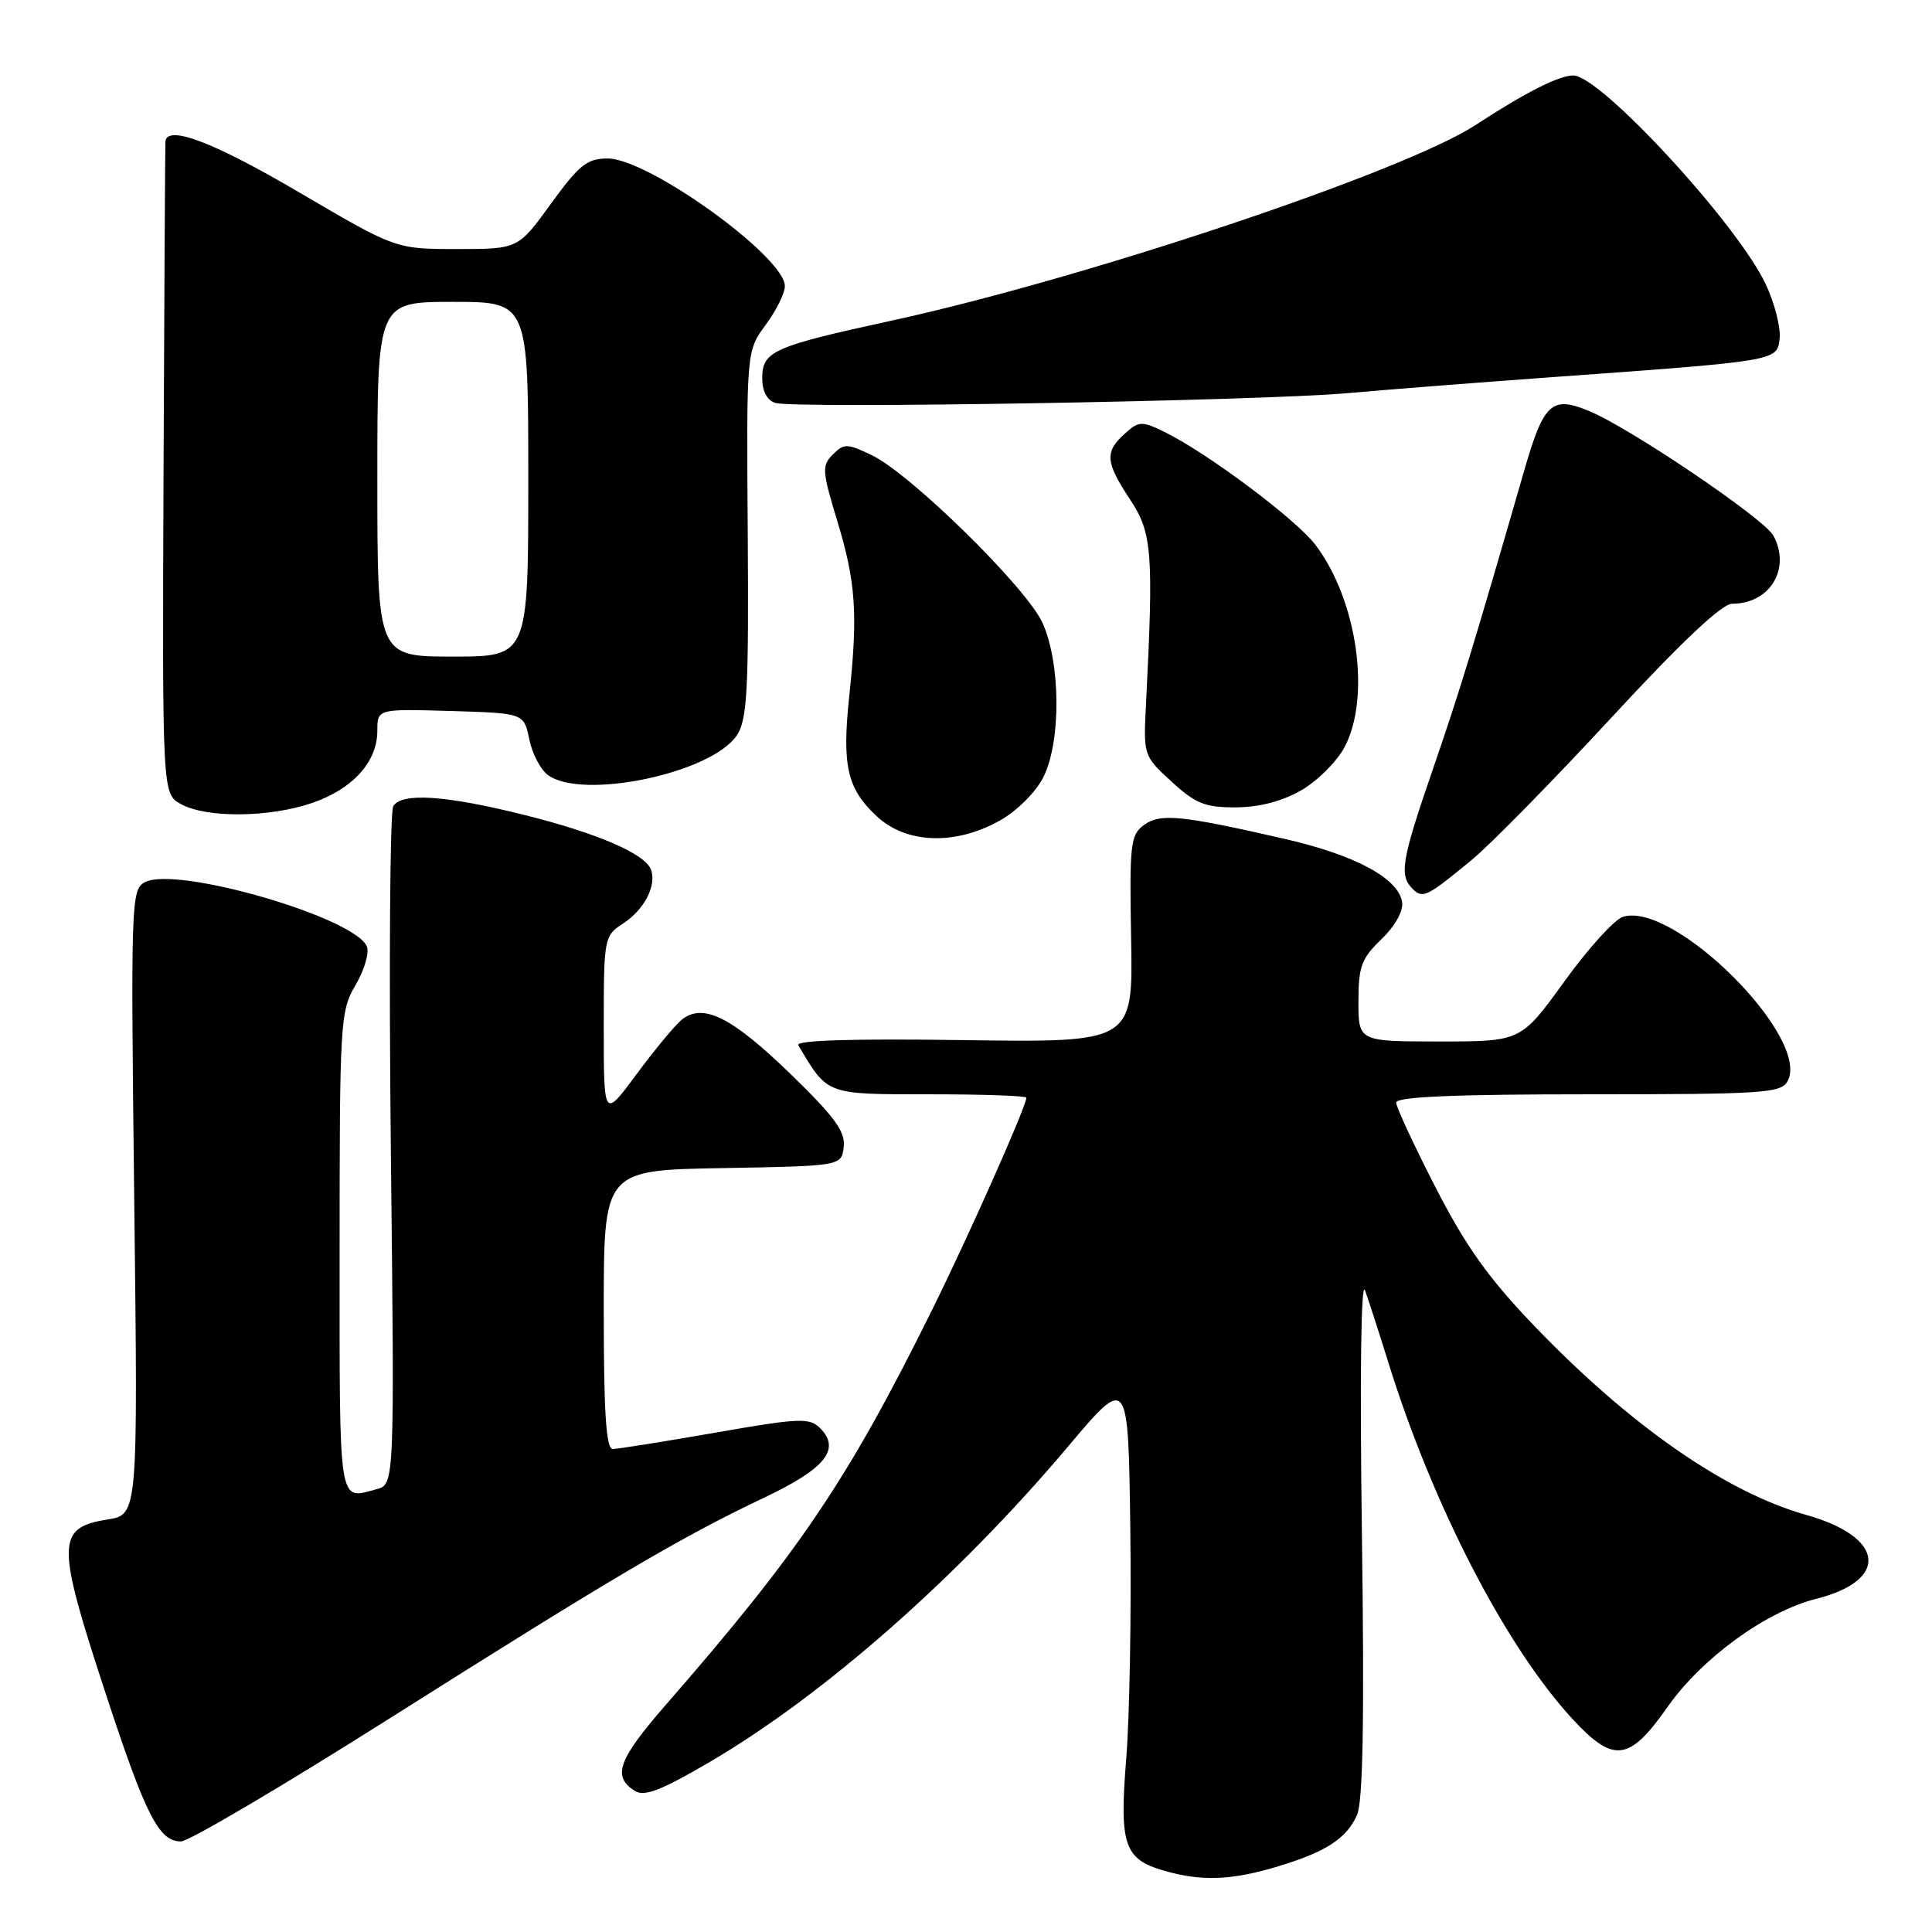 <?xml version="1.0" encoding="UTF-8" standalone="no"?>
<!DOCTYPE svg PUBLIC "-//W3C//DTD SVG 1.1//EN" "http://www.w3.org/Graphics/SVG/1.1/DTD/svg11.dtd" >
<svg xmlns="http://www.w3.org/2000/svg" xmlns:xlink="http://www.w3.org/1999/xlink" version="1.1" viewBox="0 0 256 256">
 <g >
 <path fill="currentColor"
d=" M 168.99 247.41 C 175.61 245.44 178.37 243.69 179.81 240.51 C 180.60 238.77 180.80 227.79 180.46 203.27 C 180.17 182.18 180.34 169.48 180.88 171.00 C 181.37 172.38 182.76 176.65 183.95 180.50 C 189.83 199.42 199.49 218.14 208.34 227.75 C 213.80 233.67 215.88 233.42 220.93 226.22 C 225.48 219.73 233.97 213.54 240.63 211.86 C 250.41 209.40 249.75 203.66 239.35 200.74 C 228.75 197.77 215.98 188.90 203.30 175.69 C 197.25 169.39 194.23 165.15 190.22 157.34 C 187.35 151.75 185.00 146.68 185.00 146.09 C 185.00 145.33 192.82 145.00 210.46 145.00 C 233.70 145.00 236.01 144.85 236.87 143.25 C 239.96 137.48 221.76 119.35 215.03 121.49 C 213.92 121.84 210.42 125.70 207.27 130.07 C 201.53 138.00 201.53 138.00 190.76 138.00 C 180.00 138.00 180.00 138.00 180.00 132.69 C 180.00 128.07 180.40 126.99 183.04 124.46 C 184.84 122.73 185.96 120.74 185.79 119.56 C 185.33 116.39 179.61 113.31 170.21 111.15 C 156.44 108.00 153.74 107.74 151.56 109.33 C 149.79 110.63 149.65 111.88 149.88 124.44 C 150.13 138.14 150.13 138.14 127.66 137.82 C 112.87 137.61 105.39 137.84 105.78 138.50 C 109.70 145.12 109.37 145.00 123.19 145.00 C 130.23 145.00 136.00 145.20 136.00 145.45 C 136.00 146.58 128.46 163.55 123.54 173.50 C 112.35 196.10 106.03 205.47 88.19 225.94 C 81.88 233.19 81.09 235.40 84.13 237.31 C 85.39 238.10 87.63 237.23 94.08 233.45 C 109.18 224.60 126.95 208.95 141.50 191.70 C 149.50 182.21 149.50 182.21 149.77 202.57 C 149.92 213.77 149.68 227.48 149.23 233.04 C 148.31 244.50 148.94 246.35 154.29 247.89 C 159.14 249.29 163.08 249.16 168.99 247.41 Z  M 51.67 227.67 C 81.06 209.09 90.28 203.65 101.21 198.47 C 109.38 194.60 111.45 192.02 108.66 189.23 C 107.26 187.83 105.91 187.89 94.75 189.84 C 87.95 191.03 81.85 192.00 81.19 192.00 C 80.31 192.00 80.00 187.15 80.00 173.53 C 80.00 155.05 80.00 155.05 95.75 154.78 C 111.50 154.50 111.50 154.50 111.80 151.96 C 112.03 149.94 110.59 147.97 104.72 142.28 C 96.93 134.73 93.12 132.84 90.31 135.14 C 89.40 135.89 86.71 139.14 84.33 142.36 C 80.00 148.22 80.00 148.22 80.00 136.13 C 80.00 124.22 80.04 124.02 82.60 122.34 C 85.40 120.51 87.04 117.29 86.25 115.21 C 85.45 113.12 79.14 110.40 69.50 107.99 C 59.06 105.38 53.24 104.99 52.11 106.82 C 51.67 107.53 51.53 128.05 51.79 152.40 C 52.28 196.69 52.28 196.69 49.89 197.33 C 44.78 198.70 45.00 200.08 45.00 166.06 C 45.00 135.39 45.08 133.97 47.10 130.55 C 48.26 128.59 48.94 126.29 48.62 125.44 C 47.14 121.59 23.33 114.68 19.19 116.90 C 17.37 117.87 17.32 119.46 17.79 159.30 C 18.28 200.70 18.28 200.70 14.25 201.34 C 7.46 202.43 7.43 204.38 13.98 224.33 C 19.31 240.59 21.05 244.00 23.98 244.00 C 25.01 244.00 37.47 236.65 51.67 227.67 Z  M 195.04 113.92 C 197.53 111.86 205.85 103.38 213.52 95.09 C 222.74 85.11 228.16 80.00 229.51 80.00 C 234.53 80.00 237.34 75.37 234.99 70.98 C 233.80 68.76 216.10 56.77 210.62 54.49 C 205.61 52.39 204.56 53.36 201.96 62.37 C 195.20 85.78 193.42 91.60 189.90 101.82 C 185.71 113.98 185.37 115.97 187.16 117.76 C 188.52 119.12 189.04 118.87 195.04 113.92 Z  M 132.50 108.72 C 134.77 107.44 137.25 104.97 138.25 102.98 C 140.62 98.26 140.55 87.80 138.12 82.50 C 135.97 77.81 120.61 62.74 115.49 60.30 C 112.25 58.75 111.83 58.74 110.36 60.22 C 108.88 61.69 108.93 62.41 110.93 68.99 C 113.40 77.12 113.69 81.28 112.54 92.14 C 111.55 101.47 112.23 104.47 116.16 108.15 C 120.09 111.82 126.59 112.04 132.50 108.72 Z  M 41.32 106.41 C 46.74 104.56 50.00 100.96 50.00 96.83 C 50.00 93.93 50.00 93.93 59.71 94.21 C 69.42 94.50 69.42 94.50 70.13 97.95 C 70.51 99.85 71.63 101.99 72.61 102.70 C 77.20 106.06 94.36 102.44 97.66 97.40 C 99.01 95.33 99.22 91.41 99.08 70.74 C 98.91 46.50 98.91 46.50 101.45 43.06 C 102.85 41.16 104.00 38.85 104.00 37.92 C 104.00 34.03 85.91 21.00 80.52 21.00 C 77.79 21.00 76.74 21.84 73.00 27.00 C 68.65 33.00 68.65 33.00 60.55 33.00 C 52.44 33.00 52.44 33.00 39.66 25.50 C 28.31 18.83 22.15 16.49 21.92 18.75 C 21.88 19.16 21.77 38.78 21.67 62.35 C 21.50 105.20 21.50 105.20 24.00 106.56 C 27.40 108.41 35.65 108.34 41.32 106.41 Z  M 172.40 104.73 C 174.54 103.51 177.13 100.93 178.15 99.02 C 181.68 92.37 179.86 79.56 174.33 72.23 C 171.78 68.84 159.92 59.97 154.27 57.22 C 151.27 55.76 150.90 55.78 149.02 57.48 C 146.35 59.89 146.47 61.24 149.75 66.20 C 152.67 70.60 152.87 73.22 151.85 93.32 C 151.50 100.10 151.53 100.17 155.24 103.57 C 158.41 106.48 159.69 107.00 163.74 106.98 C 166.81 106.97 169.88 106.18 172.40 104.73 Z  M 178.50 52.10 C 184.00 51.61 195.70 50.70 204.50 50.06 C 235.76 47.81 235.46 47.86 235.81 44.86 C 235.97 43.41 235.15 40.17 233.97 37.66 C 230.22 29.69 212.07 10.00 208.47 10.00 C 206.56 10.00 202.16 12.23 195.51 16.57 C 186.03 22.76 143.77 36.91 118.08 42.50 C 102.45 45.90 101.00 46.54 101.00 50.09 C 101.00 51.85 101.63 53.05 102.75 53.39 C 105.32 54.18 166.83 53.13 178.50 52.10 Z  M 50.00 63.50 C 50.00 40.00 50.00 40.00 60.00 40.00 C 70.00 40.00 70.00 40.00 70.00 63.50 C 70.00 87.00 70.00 87.00 60.00 87.00 C 50.00 87.00 50.00 87.00 50.00 63.50 Z "/>
</g>
</svg>